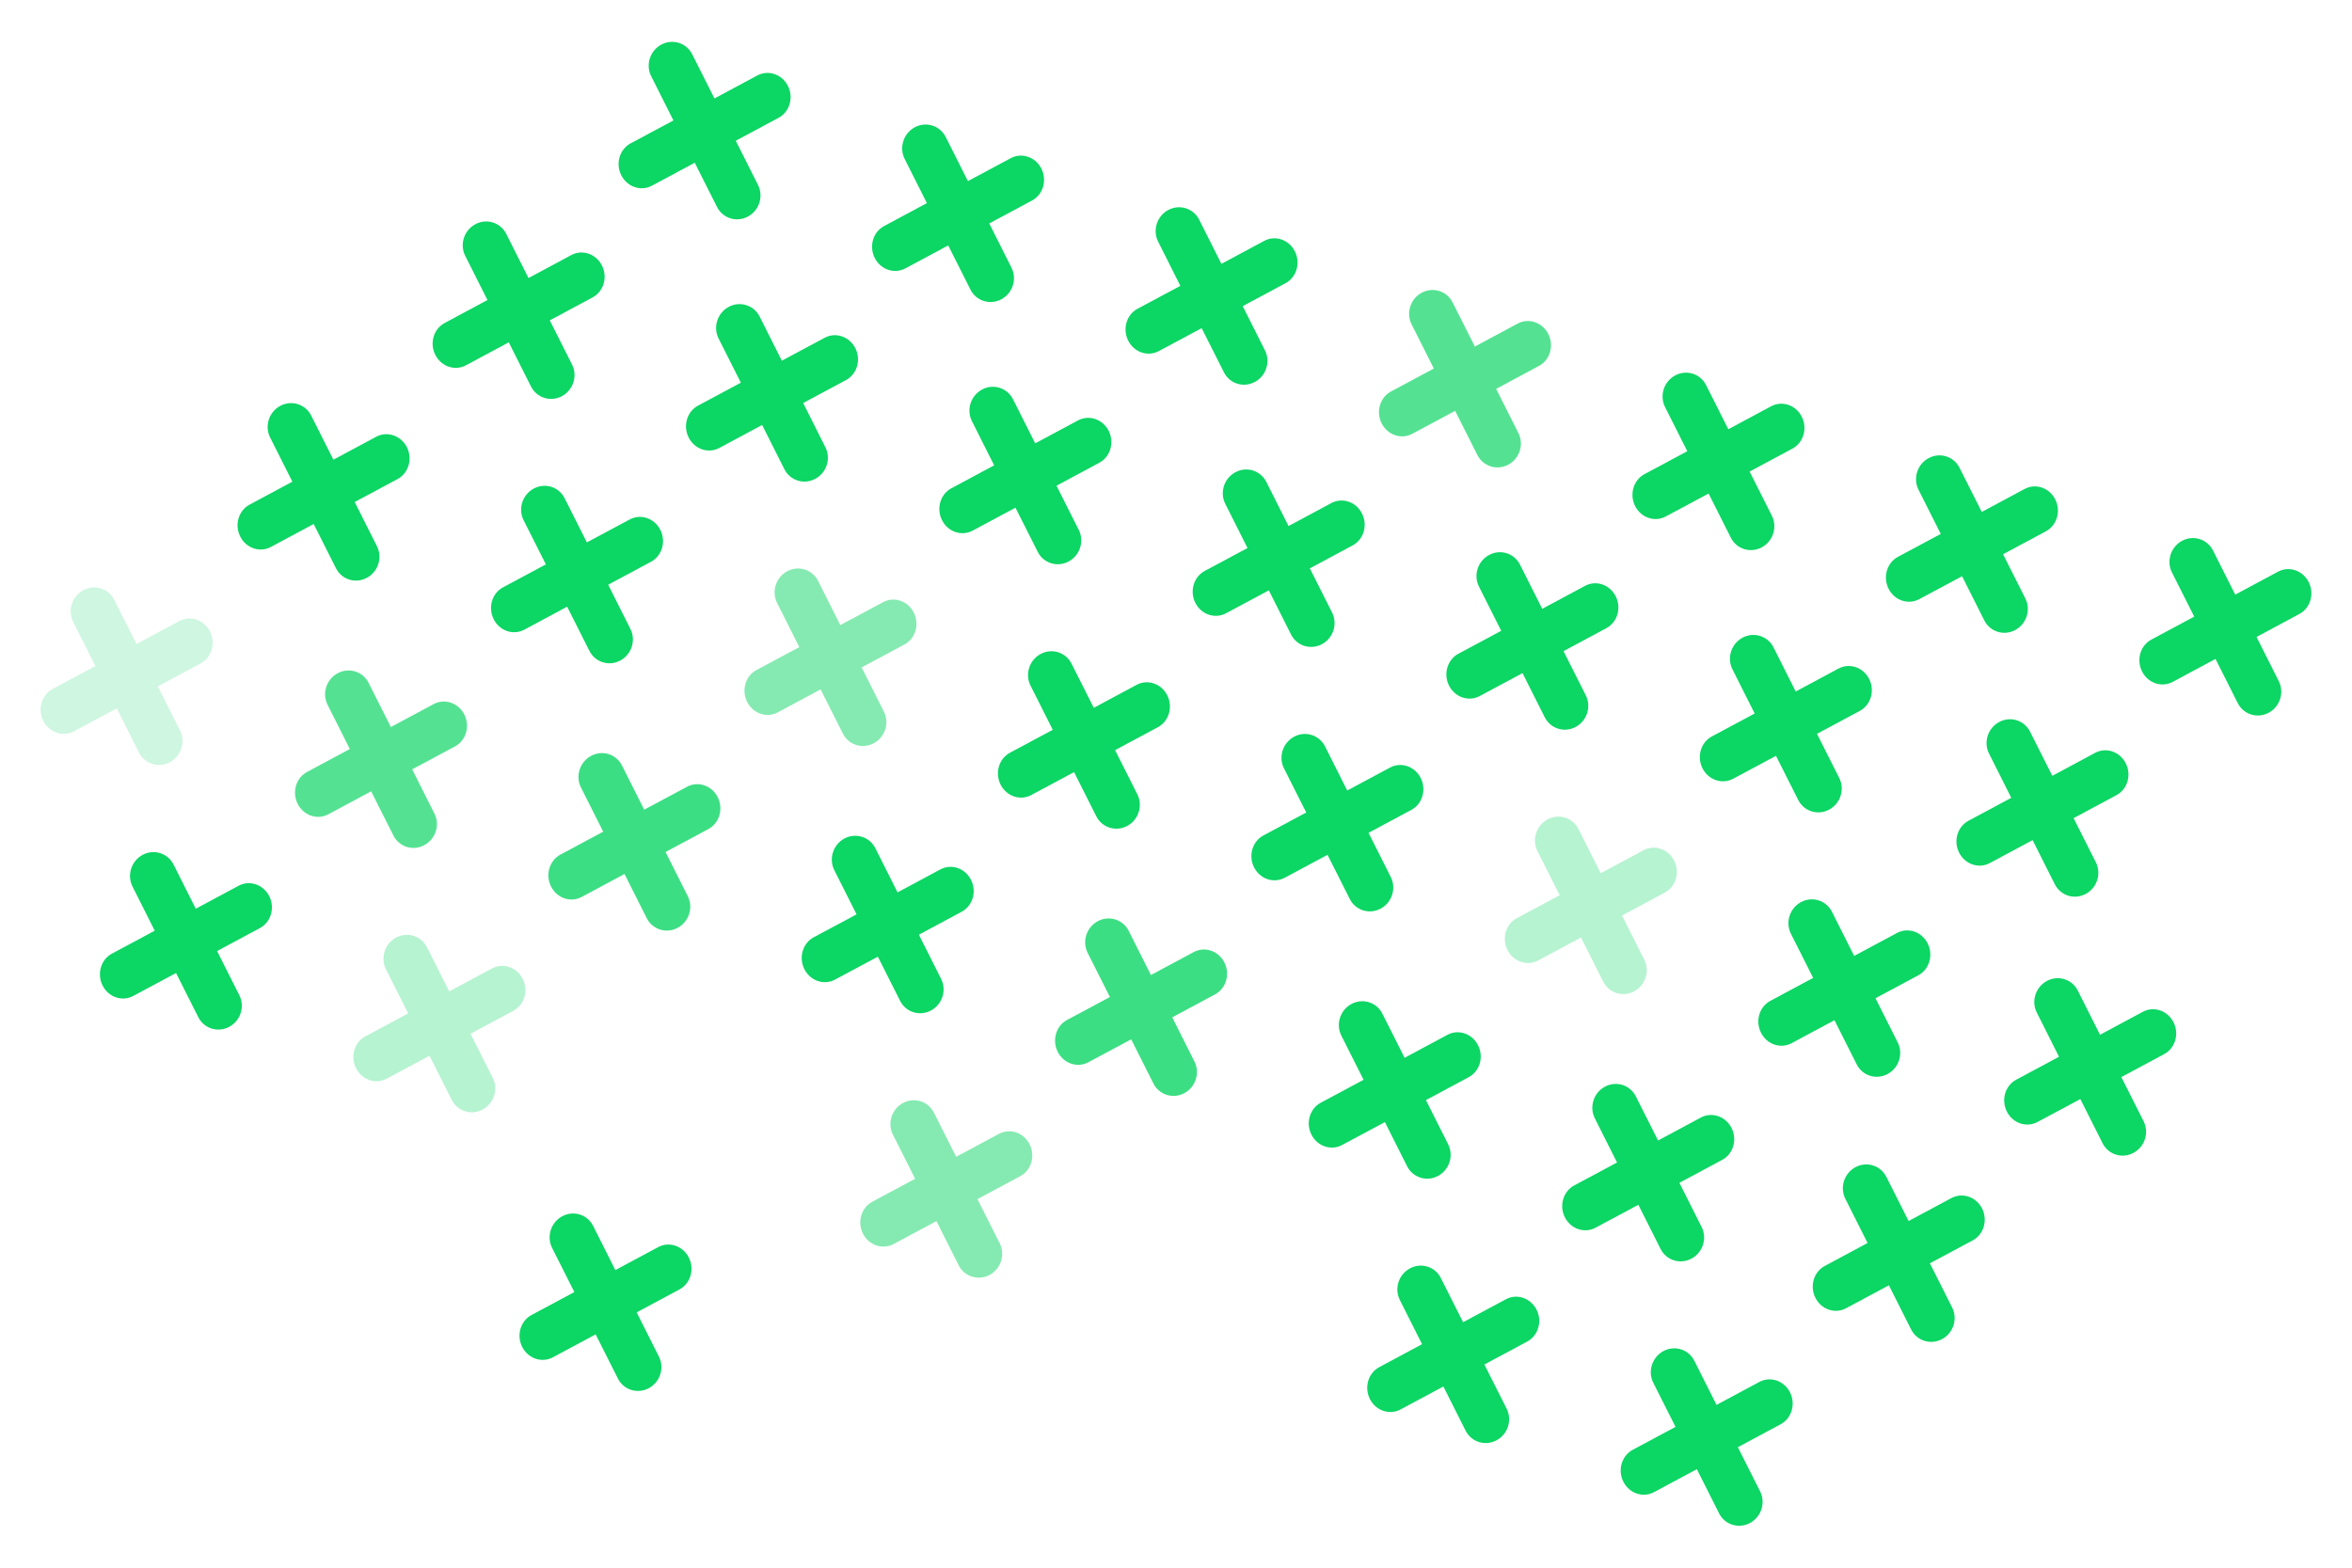 <svg width="60" height="40" viewBox="0 0 60 40" fill="none" xmlns="http://www.w3.org/2000/svg">
  <path fill-rule="evenodd" clip-rule="evenodd" d="M11.343 8.241C11.061 8.392 10.954 8.756 11.104 9.054C11.255 9.352 11.605 9.472 11.886 9.321L12.979 8.735L13.546 9.862C13.693 10.153 14.046 10.263 14.335 10.108C14.624 9.953 14.739 9.592 14.593 9.301L14.025 8.174L15.118 7.588C15.4 7.437 15.506 7.073 15.356 6.775C15.206 6.477 14.856 6.357 14.574 6.508L13.482 7.094L12.914 5.967C12.768 5.676 12.415 5.566 12.126 5.721C11.837 5.876 11.721 6.237 11.868 6.528L12.435 7.655L11.343 8.241Z" fill="#0CD664"/>
  <path fill-rule="evenodd" clip-rule="evenodd" d="M12.832 14.986C12.55 15.137 12.444 15.501 12.594 15.8C12.744 16.098 13.094 16.217 13.376 16.066L14.468 15.48L15.036 16.608C15.182 16.898 15.535 17.009 15.824 16.854C16.113 16.699 16.229 16.337 16.082 16.047L15.515 14.919L16.607 14.334C16.889 14.183 16.996 13.819 16.846 13.52C16.695 13.222 16.345 13.103 16.064 13.254L14.971 13.839L14.404 12.712C14.257 12.421 13.905 12.311 13.616 12.466C13.326 12.621 13.211 12.982 13.357 13.273L13.925 14.4L12.832 14.986Z" fill="#0CD664"/>
  <path fill-rule="evenodd" clip-rule="evenodd" d="M6.366 12.876C6.084 13.027 5.978 13.391 6.128 13.689C6.278 13.988 6.628 14.107 6.91 13.956L8.002 13.37L8.57 14.498C8.716 14.789 9.069 14.899 9.358 14.744C9.647 14.589 9.763 14.227 9.616 13.937L9.049 12.809L10.141 12.224C10.423 12.073 10.53 11.708 10.38 11.41C10.229 11.112 9.879 10.993 9.597 11.144L8.505 11.729L7.938 10.602C7.791 10.311 7.438 10.201 7.149 10.356C6.86 10.511 6.745 10.872 6.891 11.163L7.458 12.29L6.366 12.876Z" fill="#0CD664"/>
  <path opacity="0.5" fill-rule="evenodd" clip-rule="evenodd" d="M19.298 17.096C19.016 17.247 18.91 17.611 19.06 17.91C19.21 18.208 19.56 18.327 19.842 18.176L20.934 17.59L21.502 18.718C21.648 19.009 22.001 19.119 22.29 18.964C22.579 18.809 22.695 18.448 22.548 18.157L21.981 17.029L23.073 16.444C23.355 16.293 23.462 15.929 23.311 15.63C23.161 15.332 22.811 15.213 22.529 15.364L21.437 15.949L20.87 14.822C20.723 14.531 20.37 14.421 20.081 14.576C19.792 14.731 19.677 15.092 19.823 15.383L20.39 16.511L19.298 17.096Z" fill="#0CD664"/>
  <path fill-rule="evenodd" clip-rule="evenodd" d="M25.764 19.206C25.482 19.357 25.375 19.722 25.525 20.02C25.675 20.318 26.026 20.437 26.307 20.286L27.4 19.701L27.967 20.828C28.114 21.119 28.466 21.229 28.756 21.074C29.044 20.919 29.16 20.558 29.014 20.267L28.446 19.14L29.539 18.554C29.82 18.403 29.927 18.039 29.777 17.741C29.627 17.442 29.277 17.323 28.995 17.474L27.903 18.06L27.335 16.933C27.189 16.642 26.836 16.532 26.547 16.686C26.258 16.841 26.142 17.203 26.289 17.494L26.856 18.621L25.764 19.206Z" fill="#0CD664"/>
  <path fill-rule="evenodd" clip-rule="evenodd" d="M32.229 21.317C31.948 21.468 31.841 21.832 31.991 22.13C32.141 22.428 32.491 22.547 32.773 22.396L33.865 21.811L34.433 22.938C34.579 23.229 34.932 23.339 35.221 23.184C35.51 23.029 35.626 22.668 35.479 22.377L34.912 21.25L36.004 20.664C36.286 20.513 36.393 20.149 36.243 19.851C36.093 19.553 35.742 19.433 35.461 19.584L34.368 20.17L33.801 19.043C33.654 18.752 33.301 18.642 33.013 18.797C32.724 18.952 32.608 19.313 32.754 19.604L33.322 20.731L32.229 21.317Z" fill="#0CD664"/>
  <path opacity="0.3" fill-rule="evenodd" clip-rule="evenodd" d="M38.695 23.427C38.413 23.578 38.307 23.942 38.457 24.24C38.607 24.538 38.957 24.658 39.239 24.506L40.331 23.921L40.899 25.048C41.045 25.339 41.398 25.449 41.687 25.294C41.976 25.139 42.092 24.778 41.946 24.487L41.378 23.36L42.47 22.774C42.752 22.623 42.859 22.259 42.709 21.961C42.559 21.663 42.208 21.543 41.927 21.694L40.834 22.28L40.267 21.153C40.121 20.862 39.768 20.752 39.479 20.907C39.19 21.062 39.074 21.423 39.22 21.714L39.788 22.841L38.695 23.427Z" fill="#0CD664"/>
  <path fill-rule="evenodd" clip-rule="evenodd" d="M45.162 25.537C44.88 25.688 44.773 26.052 44.923 26.35C45.073 26.649 45.423 26.768 45.705 26.617L46.797 26.031L47.365 27.158C47.511 27.449 47.864 27.559 48.153 27.404C48.442 27.25 48.558 26.888 48.411 26.597L47.844 25.47L48.937 24.885C49.218 24.734 49.325 24.369 49.175 24.071C49.025 23.773 48.675 23.654 48.393 23.805L47.3 24.39L46.733 23.263C46.586 22.972 46.233 22.862 45.944 23.017C45.656 23.172 45.54 23.533 45.686 23.824L46.254 24.951L45.162 25.537Z" fill="#0CD664"/>
  <path fill-rule="evenodd" clip-rule="evenodd" d="M51.433 27.549C51.152 27.7 51.045 28.064 51.195 28.362C51.345 28.66 51.695 28.779 51.977 28.628L53.07 28.043L53.637 29.17C53.783 29.461 54.136 29.571 54.425 29.416C54.715 29.261 54.83 28.9 54.684 28.609L54.116 27.482L55.209 26.896C55.49 26.745 55.597 26.381 55.447 26.083C55.297 25.785 54.947 25.665 54.665 25.816L53.572 26.402L53.005 25.275C52.859 24.984 52.506 24.874 52.217 25.029C51.928 25.184 51.812 25.545 51.959 25.836L52.526 26.963L51.433 27.549Z" fill="#0CD664"/>
  <path fill-rule="evenodd" clip-rule="evenodd" d="M50.216 20.942C49.934 21.093 49.827 21.457 49.977 21.755C50.128 22.053 50.478 22.173 50.76 22.022L51.852 21.436L52.419 22.563C52.566 22.854 52.919 22.964 53.208 22.809C53.497 22.654 53.612 22.293 53.466 22.002L52.898 20.875L53.991 20.289C54.273 20.138 54.379 19.774 54.229 19.476C54.079 19.178 53.729 19.058 53.447 19.209L52.355 19.795L51.787 18.668C51.641 18.377 51.288 18.267 50.999 18.422C50.71 18.577 50.594 18.938 50.741 19.229L51.308 20.356L50.216 20.942Z" fill="#0CD664"/>
  <path fill-rule="evenodd" clip-rule="evenodd" d="M22.553 5.768C22.271 5.919 22.164 6.283 22.315 6.582C22.465 6.88 22.815 6.999 23.097 6.848L24.189 6.262L24.757 7.39C24.903 7.681 25.256 7.791 25.545 7.636C25.834 7.481 25.95 7.12 25.803 6.829L25.236 5.701L26.328 5.116C26.61 4.965 26.716 4.601 26.566 4.302C26.416 4.004 26.066 3.885 25.784 4.036L24.692 4.621L24.125 3.494C23.978 3.203 23.625 3.093 23.336 3.248C23.047 3.403 22.932 3.764 23.078 4.055L23.645 5.182L22.553 5.768Z" fill="#0CD664"/>
  <path fill-rule="evenodd" clip-rule="evenodd" d="M16.087 3.658C15.805 3.809 15.698 4.173 15.849 4.472C15.999 4.77 16.349 4.889 16.631 4.738L17.723 4.153L18.291 5.28C18.437 5.571 18.79 5.681 19.079 5.526C19.368 5.371 19.483 5.01 19.337 4.719L18.77 3.591L19.862 3.006C20.144 2.855 20.25 2.491 20.1 2.192C19.95 1.894 19.6 1.775 19.318 1.926L18.226 2.512L17.658 1.384C17.512 1.094 17.159 0.983 16.87 1.138C16.581 1.293 16.465 1.655 16.612 1.945L17.179 3.073L16.087 3.658Z" fill="#0CD664"/>
  <path fill-rule="evenodd" clip-rule="evenodd" d="M29.019 7.878C28.737 8.029 28.631 8.393 28.781 8.692C28.931 8.99 29.281 9.109 29.563 8.958L30.655 8.373L31.223 9.5C31.369 9.791 31.722 9.901 32.011 9.746C32.3 9.591 32.416 9.23 32.269 8.939L31.702 7.811L32.794 7.226C33.076 7.075 33.183 6.711 33.032 6.412C32.882 6.114 32.532 5.995 32.25 6.146L31.158 6.732L30.591 5.604C30.444 5.314 30.091 5.203 29.802 5.358C29.513 5.513 29.398 5.875 29.544 6.165L30.111 7.293L29.019 7.878Z" fill="#0CD664"/>
  <path opacity="0.7" fill-rule="evenodd" clip-rule="evenodd" d="M35.485 9.988C35.203 10.139 35.096 10.504 35.246 10.802C35.397 11.1 35.747 11.22 36.028 11.068L37.121 10.483L37.688 11.61C37.835 11.901 38.188 12.011 38.477 11.856C38.766 11.701 38.881 11.34 38.735 11.049L38.167 9.922L39.26 9.336C39.542 9.185 39.648 8.821 39.498 8.523C39.348 8.225 38.998 8.105 38.716 8.256L37.624 8.842L37.056 7.715C36.91 7.424 36.557 7.314 36.268 7.469C35.979 7.623 35.864 7.985 36.01 8.276L36.577 9.403L35.485 9.988Z" fill="#0CD664"/>
  <path fill-rule="evenodd" clip-rule="evenodd" d="M41.951 12.098C41.669 12.249 41.562 12.614 41.712 12.912C41.862 13.21 42.213 13.329 42.494 13.178L43.587 12.593L44.154 13.72C44.3 14.011 44.654 14.121 44.943 13.966C45.231 13.811 45.347 13.45 45.201 13.159L44.633 12.032L45.726 11.446C46.008 11.295 46.114 10.931 45.964 10.633C45.814 10.335 45.464 10.215 45.182 10.366L44.09 10.952L43.522 9.825C43.376 9.534 43.023 9.424 42.734 9.579C42.445 9.734 42.329 10.095 42.476 10.386L43.043 11.513L41.951 12.098Z" fill="#0CD664"/>
  <path fill-rule="evenodd" clip-rule="evenodd" d="M48.416 14.208C48.135 14.359 48.028 14.724 48.178 15.022C48.328 15.32 48.678 15.439 48.96 15.288L50.053 14.703L50.62 15.83C50.767 16.121 51.12 16.231 51.408 16.076C51.697 15.921 51.813 15.56 51.667 15.269L51.099 14.142L52.191 13.556C52.473 13.405 52.58 13.041 52.43 12.743C52.28 12.444 51.93 12.325 51.648 12.476L50.556 13.062L49.988 11.935C49.842 11.644 49.489 11.534 49.2 11.689C48.911 11.844 48.795 12.205 48.942 12.496L49.509 13.623L48.416 14.208Z" fill="#0CD664"/>
  <path fill-rule="evenodd" clip-rule="evenodd" d="M54.882 16.319C54.6 16.47 54.494 16.834 54.644 17.132C54.794 17.43 55.144 17.55 55.426 17.399L56.518 16.813L57.086 17.941C57.232 18.231 57.585 18.341 57.874 18.186C58.163 18.032 58.279 17.67 58.132 17.38L57.565 16.252L58.657 15.666C58.939 15.515 59.046 15.151 58.896 14.853C58.746 14.555 58.395 14.435 58.114 14.586L57.021 15.172L56.454 14.045C56.307 13.754 55.954 13.644 55.665 13.799C55.376 13.954 55.261 14.315 55.407 14.606L55.975 15.733L54.882 16.319Z" fill="#0CD664"/>
  <path fill-rule="evenodd" clip-rule="evenodd" d="M17.806 10.35C17.524 10.501 17.418 10.865 17.568 11.163C17.718 11.462 18.068 11.581 18.35 11.43L19.442 10.844L20.01 11.972C20.156 12.262 20.509 12.373 20.798 12.218C21.087 12.063 21.203 11.701 21.056 11.411L20.489 10.283L21.581 9.698C21.863 9.547 21.97 9.182 21.82 8.884C21.669 8.586 21.319 8.467 21.038 8.618L19.945 9.203L19.378 8.076C19.232 7.785 18.878 7.675 18.59 7.83C18.3 7.985 18.185 8.346 18.331 8.637L18.899 9.764L17.806 10.35Z" fill="#0CD664"/>
  <path fill-rule="evenodd" clip-rule="evenodd" d="M24.269 12.459C23.987 12.61 23.881 12.974 24.031 13.273C24.181 13.571 24.531 13.69 24.813 13.539L25.905 12.954L26.473 14.081C26.619 14.371 26.972 14.482 27.261 14.327C27.55 14.172 27.666 13.81 27.519 13.52L26.952 12.393L28.044 11.807C28.326 11.656 28.433 11.292 28.283 10.993C28.132 10.695 27.782 10.576 27.5 10.727L26.408 11.312L25.841 10.185C25.694 9.894 25.341 9.784 25.052 9.939C24.763 10.094 24.648 10.455 24.794 10.746L25.361 11.873L24.269 12.459Z" fill="#0CD664"/>
  <path fill-rule="evenodd" clip-rule="evenodd" d="M30.732 14.568C30.45 14.719 30.343 15.084 30.493 15.382C30.644 15.68 30.994 15.799 31.276 15.648L32.368 15.063L32.935 16.19C33.082 16.481 33.435 16.591 33.724 16.436C34.013 16.281 34.128 15.92 33.982 15.629L33.414 14.502L34.507 13.916C34.789 13.765 34.895 13.401 34.745 13.103C34.595 12.804 34.245 12.685 33.963 12.836L32.871 13.422L32.303 12.294C32.157 12.004 31.804 11.894 31.515 12.049C31.226 12.203 31.11 12.565 31.257 12.855L31.824 13.983L30.732 14.568Z" fill="#0CD664"/>
  <path fill-rule="evenodd" clip-rule="evenodd" d="M37.204 16.68C36.922 16.831 36.815 17.195 36.965 17.494C37.116 17.792 37.466 17.911 37.748 17.76L38.84 17.175L39.407 18.302C39.554 18.593 39.907 18.703 40.196 18.548C40.485 18.393 40.6 18.032 40.454 17.741L39.886 16.614L40.979 16.028C41.261 15.877 41.367 15.513 41.217 15.214C41.067 14.916 40.717 14.797 40.435 14.948L39.343 15.534L38.775 14.406C38.629 14.116 38.276 14.005 37.987 14.16C37.698 14.315 37.582 14.677 37.729 14.967L38.296 16.095L37.204 16.68Z" fill="#0CD664"/>
  <path fill-rule="evenodd" clip-rule="evenodd" d="M43.67 18.79C43.388 18.941 43.281 19.305 43.431 19.604C43.581 19.902 43.932 20.021 44.213 19.87L45.306 19.285L45.873 20.412C46.02 20.703 46.373 20.813 46.662 20.658C46.951 20.503 47.066 20.142 46.92 19.851L46.352 18.724L47.445 18.138C47.727 17.987 47.833 17.623 47.683 17.325C47.533 17.026 47.183 16.907 46.901 17.058L45.809 17.644L45.242 16.516C45.095 16.226 44.742 16.116 44.453 16.27C44.164 16.425 44.048 16.787 44.195 17.078L44.762 18.205L43.67 18.79Z" fill="#0CD664"/>
  <path opacity="0.7" fill-rule="evenodd" clip-rule="evenodd" d="M7.832 19.697C7.55 19.848 7.444 20.212 7.594 20.511C7.744 20.809 8.094 20.928 8.376 20.777L9.468 20.191L10.036 21.319C10.182 21.609 10.535 21.72 10.824 21.564C11.113 21.41 11.229 21.048 11.082 20.758L10.515 19.63L11.607 19.045C11.889 18.894 11.996 18.529 11.845 18.231C11.695 17.933 11.345 17.814 11.063 17.965L9.971 18.55L9.403 17.423C9.257 17.132 8.904 17.022 8.615 17.177C8.326 17.332 8.21 17.693 8.357 17.984L8.924 19.111L7.832 19.697Z" fill="#0CD664"/>
  <path opacity="0.3" fill-rule="evenodd" clip-rule="evenodd" d="M9.321 26.442C9.039 26.593 8.932 26.958 9.083 27.256C9.233 27.554 9.583 27.674 9.865 27.523L10.957 26.937L11.524 28.064C11.671 28.355 12.024 28.465 12.312 28.31C12.601 28.155 12.717 27.794 12.571 27.503L12.003 26.376L13.096 25.79C13.378 25.639 13.485 25.275 13.334 24.977C13.184 24.679 12.834 24.559 12.552 24.71L11.46 25.296L10.892 24.169C10.746 23.878 10.393 23.768 10.104 23.923C9.815 24.078 9.699 24.439 9.846 24.73L10.413 25.857L9.321 26.442Z" fill="#0CD664"/>
  <path fill-rule="evenodd" clip-rule="evenodd" d="M2.855 24.332C2.573 24.483 2.467 24.848 2.617 25.146C2.767 25.444 3.117 25.563 3.399 25.412L4.491 24.827L5.059 25.954C5.205 26.245 5.558 26.355 5.847 26.2C6.136 26.045 6.252 25.684 6.105 25.393L5.538 24.266L6.63 23.68C6.912 23.529 7.019 23.165 6.869 22.866C6.718 22.568 6.368 22.449 6.087 22.6L4.994 23.186L4.427 22.058C4.28 21.767 3.927 21.657 3.638 21.812C3.349 21.967 3.234 22.329 3.38 22.619L3.947 23.747L2.855 24.332Z" fill="#0CD664"/>
  <path opacity="0.5" fill-rule="evenodd" clip-rule="evenodd" d="M22.253 30.662C21.971 30.813 21.864 31.178 22.014 31.476C22.164 31.774 22.515 31.893 22.796 31.742L23.889 31.157L24.456 32.284C24.603 32.575 24.956 32.685 25.245 32.53C25.534 32.375 25.649 32.014 25.503 31.723L24.935 30.596L26.028 30.01C26.309 29.859 26.416 29.495 26.266 29.197C26.116 28.898 25.766 28.779 25.484 28.93L24.392 29.516L23.824 28.389C23.678 28.098 23.325 27.988 23.036 28.143C22.747 28.297 22.631 28.659 22.778 28.95L23.345 30.077L22.253 30.662Z" fill="#0CD664"/>
  <path fill-rule="evenodd" clip-rule="evenodd" d="M13.559 33.553C13.277 33.704 13.171 34.068 13.321 34.366C13.471 34.664 13.821 34.783 14.103 34.633L15.195 34.047L15.763 35.174C15.909 35.465 16.262 35.575 16.551 35.42C16.84 35.265 16.956 34.904 16.809 34.613L16.242 33.486L17.334 32.9C17.616 32.749 17.723 32.385 17.573 32.087C17.422 31.789 17.072 31.669 16.791 31.82L15.698 32.406L15.131 31.279C14.985 30.988 14.632 30.878 14.343 31.033C14.054 31.188 13.938 31.549 14.084 31.84L14.652 32.967L13.559 33.553Z" fill="#0CD664"/>
  <path fill-rule="evenodd" clip-rule="evenodd" d="M35.185 34.883C34.903 35.034 34.796 35.398 34.946 35.696C35.096 35.994 35.447 36.114 35.728 35.963L36.821 35.377L37.388 36.504C37.535 36.795 37.888 36.905 38.177 36.75C38.466 36.595 38.581 36.234 38.435 35.943L37.867 34.816L38.96 34.23C39.242 34.079 39.348 33.715 39.198 33.417C39.048 33.119 38.698 32.999 38.416 33.151L37.324 33.736L36.756 32.609C36.61 32.318 36.257 32.208 35.968 32.363C35.679 32.518 35.563 32.879 35.71 33.17L36.277 34.297L35.185 34.883Z" fill="#0CD664"/>
  <path fill-rule="evenodd" clip-rule="evenodd" d="M41.65 36.993C41.369 37.144 41.262 37.508 41.412 37.806C41.562 38.104 41.912 38.224 42.194 38.073L43.287 37.487L43.854 38.614C44.001 38.905 44.353 39.015 44.642 38.86C44.931 38.705 45.047 38.344 44.901 38.053L44.333 36.926L45.425 36.34C45.707 36.189 45.814 35.825 45.664 35.527C45.514 35.229 45.164 35.109 44.882 35.26L43.789 35.846L43.222 34.719C43.076 34.428 42.723 34.318 42.434 34.473C42.145 34.628 42.029 34.989 42.175 35.28L42.743 36.407L41.65 36.993Z" fill="#0CD664"/>
  <path opacity="0.8" fill-rule="evenodd" clip-rule="evenodd" d="M14.295 21.806C14.014 21.957 13.907 22.321 14.057 22.619C14.207 22.918 14.557 23.037 14.839 22.886L15.931 22.3L16.499 23.428C16.645 23.718 16.998 23.829 17.287 23.674C17.576 23.519 17.692 23.157 17.546 22.867L16.978 21.739L18.07 21.154C18.352 21.003 18.459 20.639 18.309 20.34C18.159 20.042 17.808 19.923 17.527 20.074L16.434 20.659L15.867 19.532C15.721 19.241 15.368 19.131 15.079 19.286C14.79 19.441 14.674 19.802 14.82 20.093L15.388 21.22L14.295 21.806Z" fill="#0CD664"/>
  <path opacity="0.2" fill-rule="evenodd" clip-rule="evenodd" d="M1.343 17.579C1.061 17.73 0.954 18.094 1.104 18.393C1.255 18.691 1.605 18.81 1.886 18.659L2.979 18.074L3.546 19.201C3.692 19.492 4.045 19.602 4.334 19.447C4.623 19.292 4.739 18.931 4.593 18.64L4.025 17.513L5.118 16.927C5.4 16.776 5.506 16.412 5.356 16.113C5.206 15.815 4.856 15.696 4.574 15.847L3.482 16.433L2.914 15.305C2.768 15.014 2.415 14.904 2.126 15.059C1.837 15.214 1.721 15.575 1.867 15.866L2.435 16.994L1.343 17.579Z" fill="#0CD664"/>
  <path fill-rule="evenodd" clip-rule="evenodd" d="M20.758 23.915C20.476 24.066 20.37 24.431 20.52 24.729C20.67 25.027 21.02 25.146 21.302 24.995L22.394 24.41L22.962 25.537C23.108 25.828 23.461 25.938 23.75 25.783C24.039 25.628 24.155 25.267 24.008 24.976L23.441 23.849L24.533 23.263C24.815 23.112 24.922 22.748 24.771 22.45C24.621 22.151 24.271 22.032 23.989 22.183L22.897 22.769L22.33 21.641C22.183 21.351 21.83 21.241 21.541 21.395C21.252 21.55 21.137 21.912 21.283 22.202L21.851 23.33L20.758 23.915Z" fill="#0CD664"/>
  <path opacity="0.8" fill-rule="evenodd" clip-rule="evenodd" d="M27.221 26.024C26.939 26.175 26.833 26.54 26.983 26.838C27.133 27.136 27.483 27.255 27.765 27.104L28.857 26.519L29.424 27.646C29.571 27.937 29.924 28.047 30.213 27.892C30.502 27.737 30.617 27.376 30.471 27.085L29.904 25.958L30.996 25.372C31.278 25.221 31.385 24.857 31.235 24.559C31.085 24.261 30.735 24.141 30.453 24.292L29.36 24.878L28.793 23.75C28.646 23.46 28.293 23.35 28.004 23.505C27.715 23.66 27.6 24.021 27.746 24.312L28.314 25.439L27.221 26.024Z" fill="#0CD664"/>
  <path fill-rule="evenodd" clip-rule="evenodd" d="M33.693 28.136C33.411 28.288 33.304 28.652 33.455 28.95C33.605 29.248 33.955 29.367 34.236 29.216L35.329 28.631L35.896 29.758C36.043 30.049 36.396 30.159 36.685 30.004C36.974 29.849 37.089 29.488 36.943 29.197L36.376 28.07L37.468 27.484C37.75 27.333 37.856 26.969 37.706 26.671C37.556 26.372 37.206 26.253 36.924 26.404L35.832 26.99L35.264 25.863C35.118 25.572 34.765 25.462 34.476 25.617C34.187 25.771 34.071 26.133 34.218 26.424L34.785 27.551L33.693 28.136Z" fill="#0CD664"/>
  <path fill-rule="evenodd" clip-rule="evenodd" d="M40.159 30.246C39.877 30.398 39.77 30.762 39.92 31.06C40.071 31.358 40.421 31.477 40.702 31.326L41.795 30.741L42.362 31.868C42.509 32.159 42.862 32.269 43.151 32.114C43.44 31.959 43.555 31.598 43.409 31.307L42.842 30.18L43.934 29.594C44.216 29.443 44.322 29.079 44.172 28.781C44.022 28.483 43.672 28.363 43.39 28.514L42.298 29.1L41.73 27.973C41.584 27.682 41.231 27.572 40.942 27.727C40.653 27.881 40.538 28.243 40.684 28.534L41.251 29.661L40.159 30.246Z" fill="#0CD664"/>
  <path fill-rule="evenodd" clip-rule="evenodd" d="M46.55 32.301C46.268 32.452 46.161 32.816 46.311 33.114C46.461 33.413 46.812 33.532 47.093 33.381L48.186 32.795L48.753 33.922C48.9 34.213 49.253 34.323 49.542 34.168C49.831 34.014 49.946 33.652 49.8 33.361L49.232 32.234L50.325 31.649C50.606 31.498 50.713 31.133 50.563 30.835C50.413 30.537 50.063 30.418 49.781 30.569L48.689 31.154L48.121 30.027C47.975 29.736 47.622 29.626 47.333 29.781C47.044 29.936 46.928 30.297 47.075 30.588L47.642 31.715L46.55 32.301Z" fill="#0CD664"/>
</svg>
